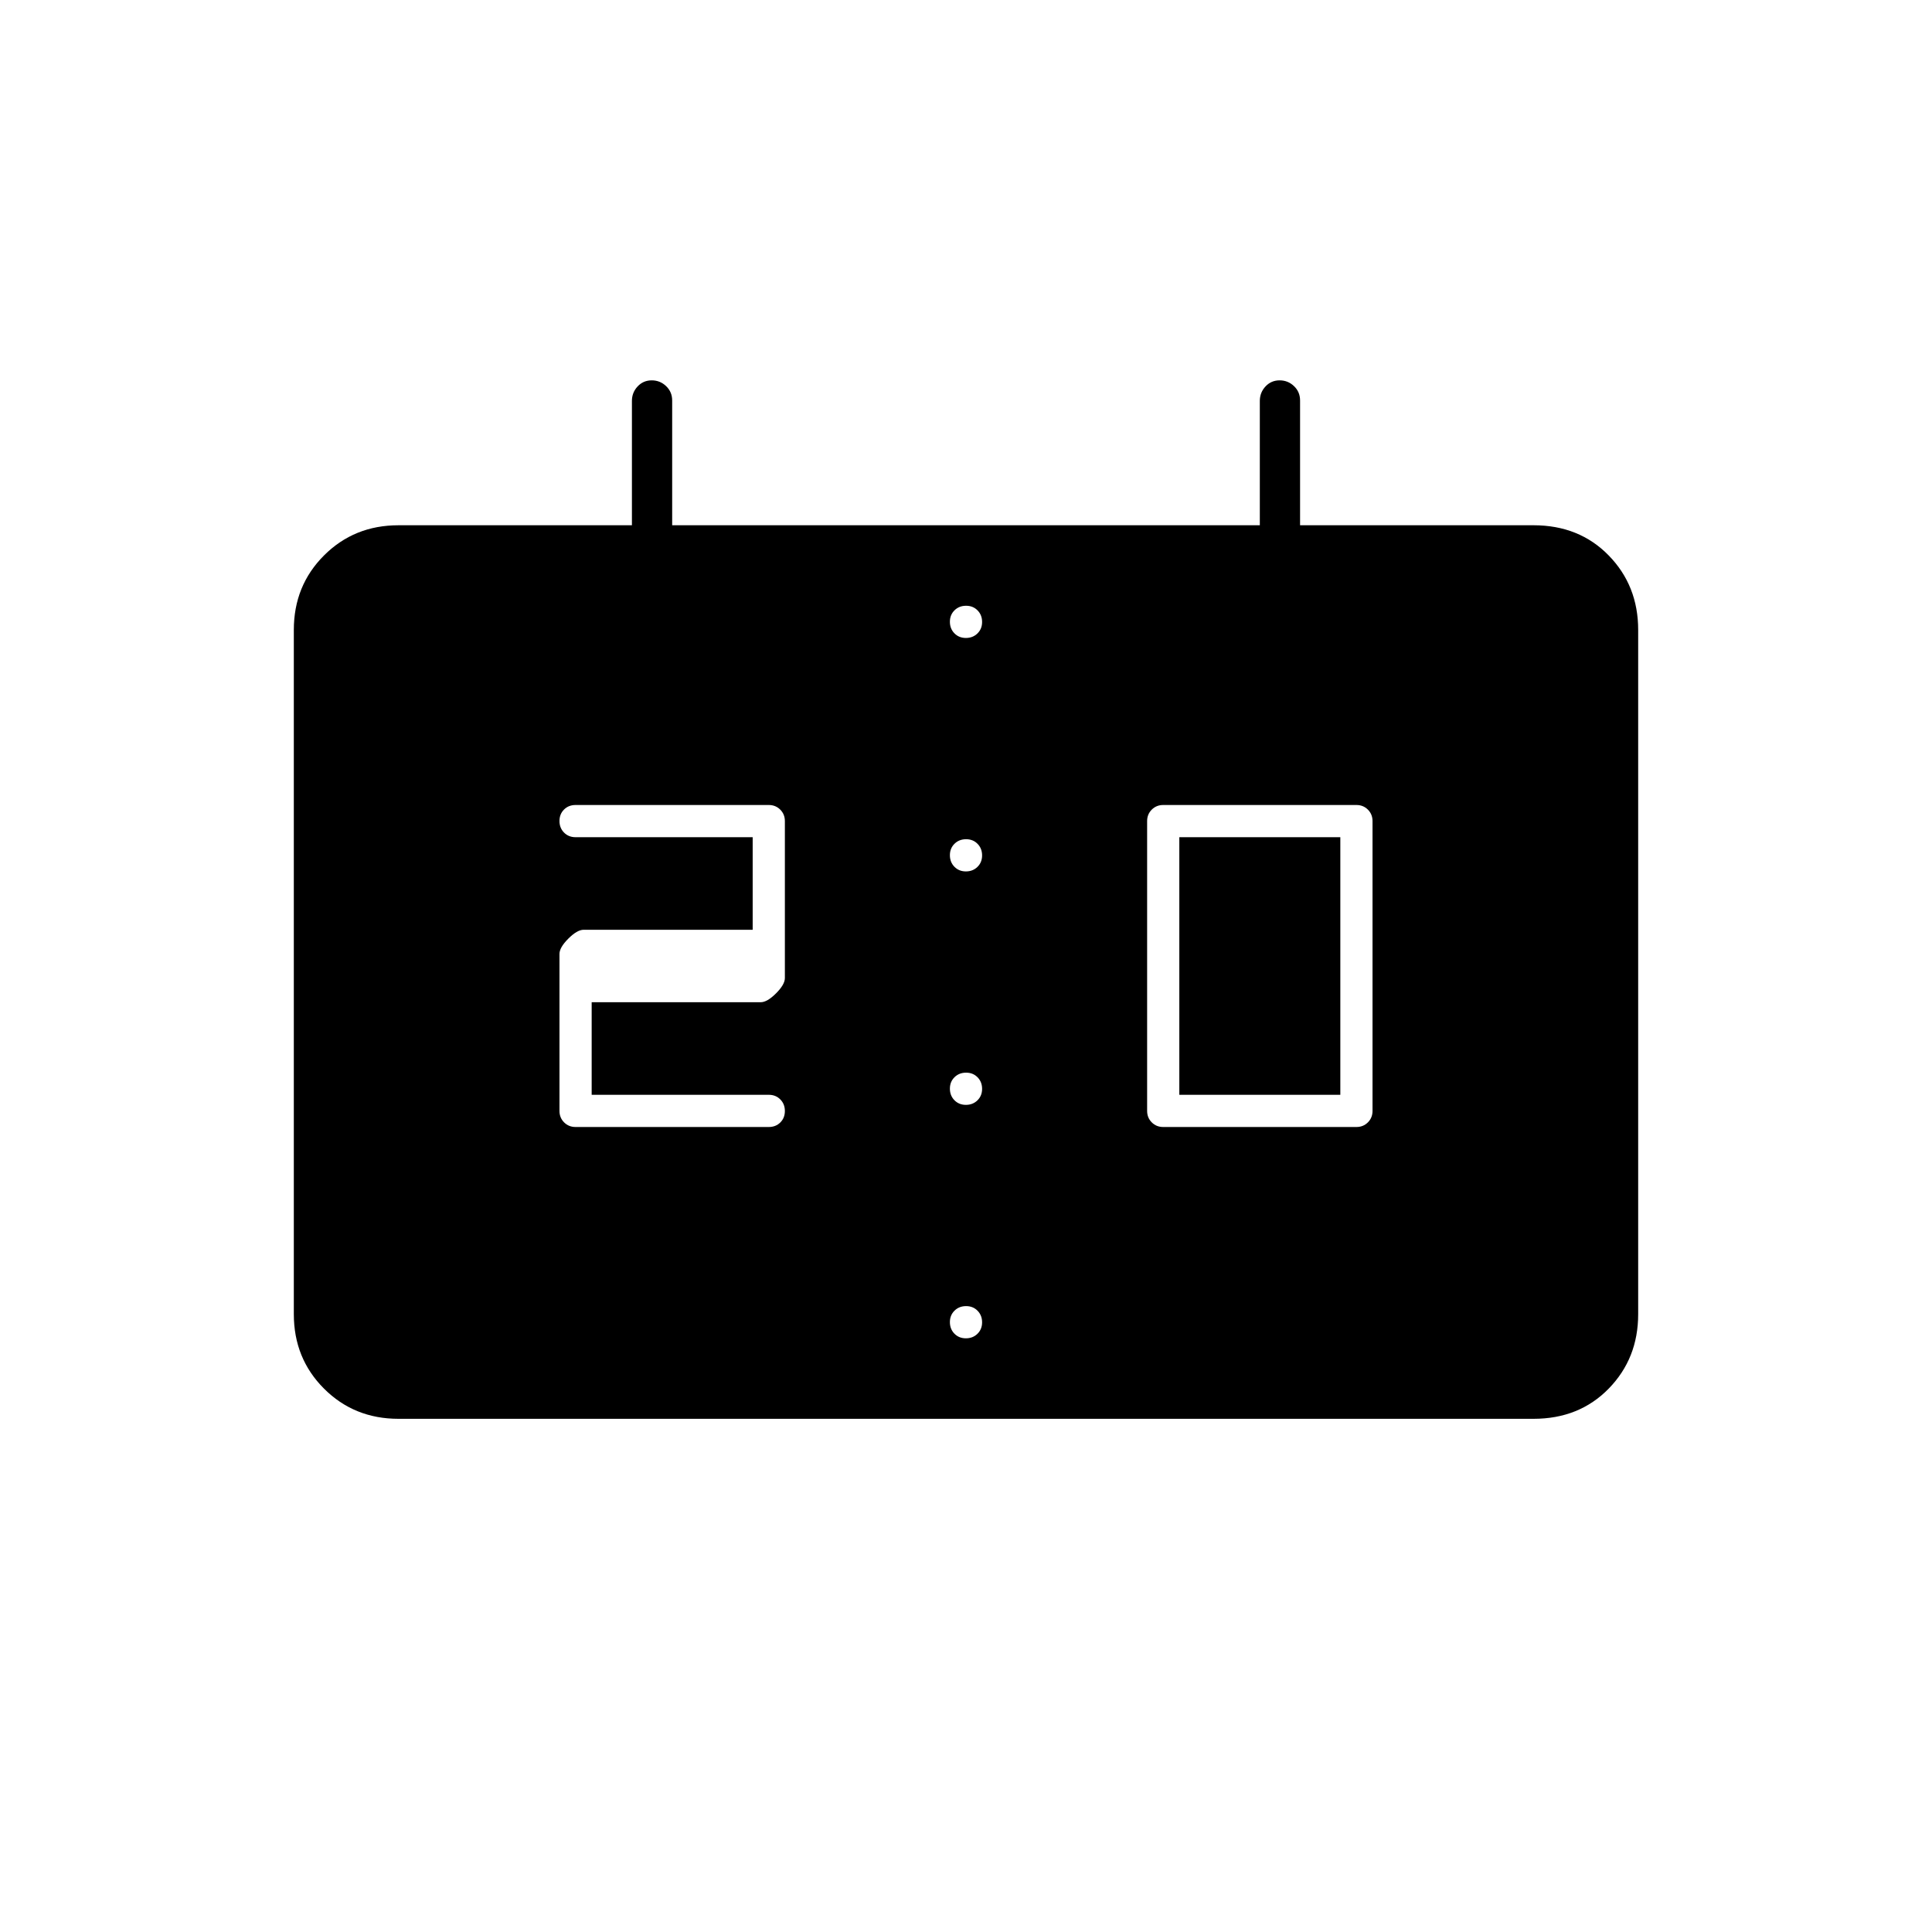 <svg xmlns="http://www.w3.org/2000/svg" height="20" viewBox="0 -960 960 960" width="20"><path d="M578-400h96q3.4 0 5.7-2.3 2.3-2.3 2.3-5.7v-144q0-3.4-2.3-5.7-2.3-2.3-5.7-2.3h-96q-3.4 0-5.7 2.3-2.3 2.3-2.3 5.7v144q0 3.4 2.3 5.7 2.3 2.3 5.7 2.3Zm8-16h80v-128h-80v128Zm-300 16h96q3.467 0 5.733-2.253 2.267-2.254 2.267-5.7 0-3.447-2.267-5.747-2.266-2.3-5.733-2.3h-88v-46h84q3.2 0 7.6-4.4 4.4-4.4 4.4-7.6v-78q0-3.4-2.3-5.7-2.3-2.3-5.7-2.3h-96q-3.467 0-5.733 2.253-2.267 2.254-2.267 5.7 0 3.447 2.267 5.747 2.266 2.3 5.733 2.3h88v46h-84q-3.2 0-7.6 4.4-4.4 4.4-4.4 7.6v78q0 3.4 2.3 5.7 2.3 2.3 5.7 2.3Zm-88 145q-22 0-37-15t-15-37v-340q0-22 15-37t37-15h116v-61.789q0-4.161 2.825-7.186 2.824-3.025 7-3.025 4.175 0 7.175 2.875t3 7.125v62h292v-61.789q0-4.161 2.825-7.186 2.824-3.025 7-3.025 4.175 0 7.175 2.875t3 7.125v62h116q22.7 0 37.35 15Q814-669 814-647v340q0 22-14.65 37T762-255H198Zm281.953-272q3.447 0 5.747-2.253 2.3-2.254 2.3-5.7 0-3.447-2.253-5.747-2.254-2.3-5.7-2.3-3.447 0-5.747 2.253-2.3 2.254-2.3 5.7 0 3.447 2.253 5.747 2.254 2.3 5.7 2.3Zm0 116q3.447 0 5.747-2.253 2.3-2.254 2.3-5.7 0-3.447-2.253-5.747-2.254-2.3-5.7-2.3-3.447 0-5.747 2.253-2.3 2.254-2.3 5.7 0 3.447 2.253 5.747 2.254 2.3 5.7 2.3Zm0-232q3.447 0 5.747-2.253 2.3-2.254 2.3-5.7 0-3.447-2.253-5.747-2.254-2.3-5.7-2.3-3.447 0-5.747 2.253-2.3 2.254-2.3 5.7 0 3.447 2.253 5.747 2.254 2.3 5.7 2.3Zm0 348q3.447 0 5.747-2.253 2.3-2.254 2.3-5.7 0-3.447-2.253-5.747-2.254-2.3-5.7-2.3-3.447 0-5.747 2.253-2.3 2.254-2.3 5.7 0 3.447 2.253 5.747 2.254 2.3 5.7 2.3Z"/></svg>